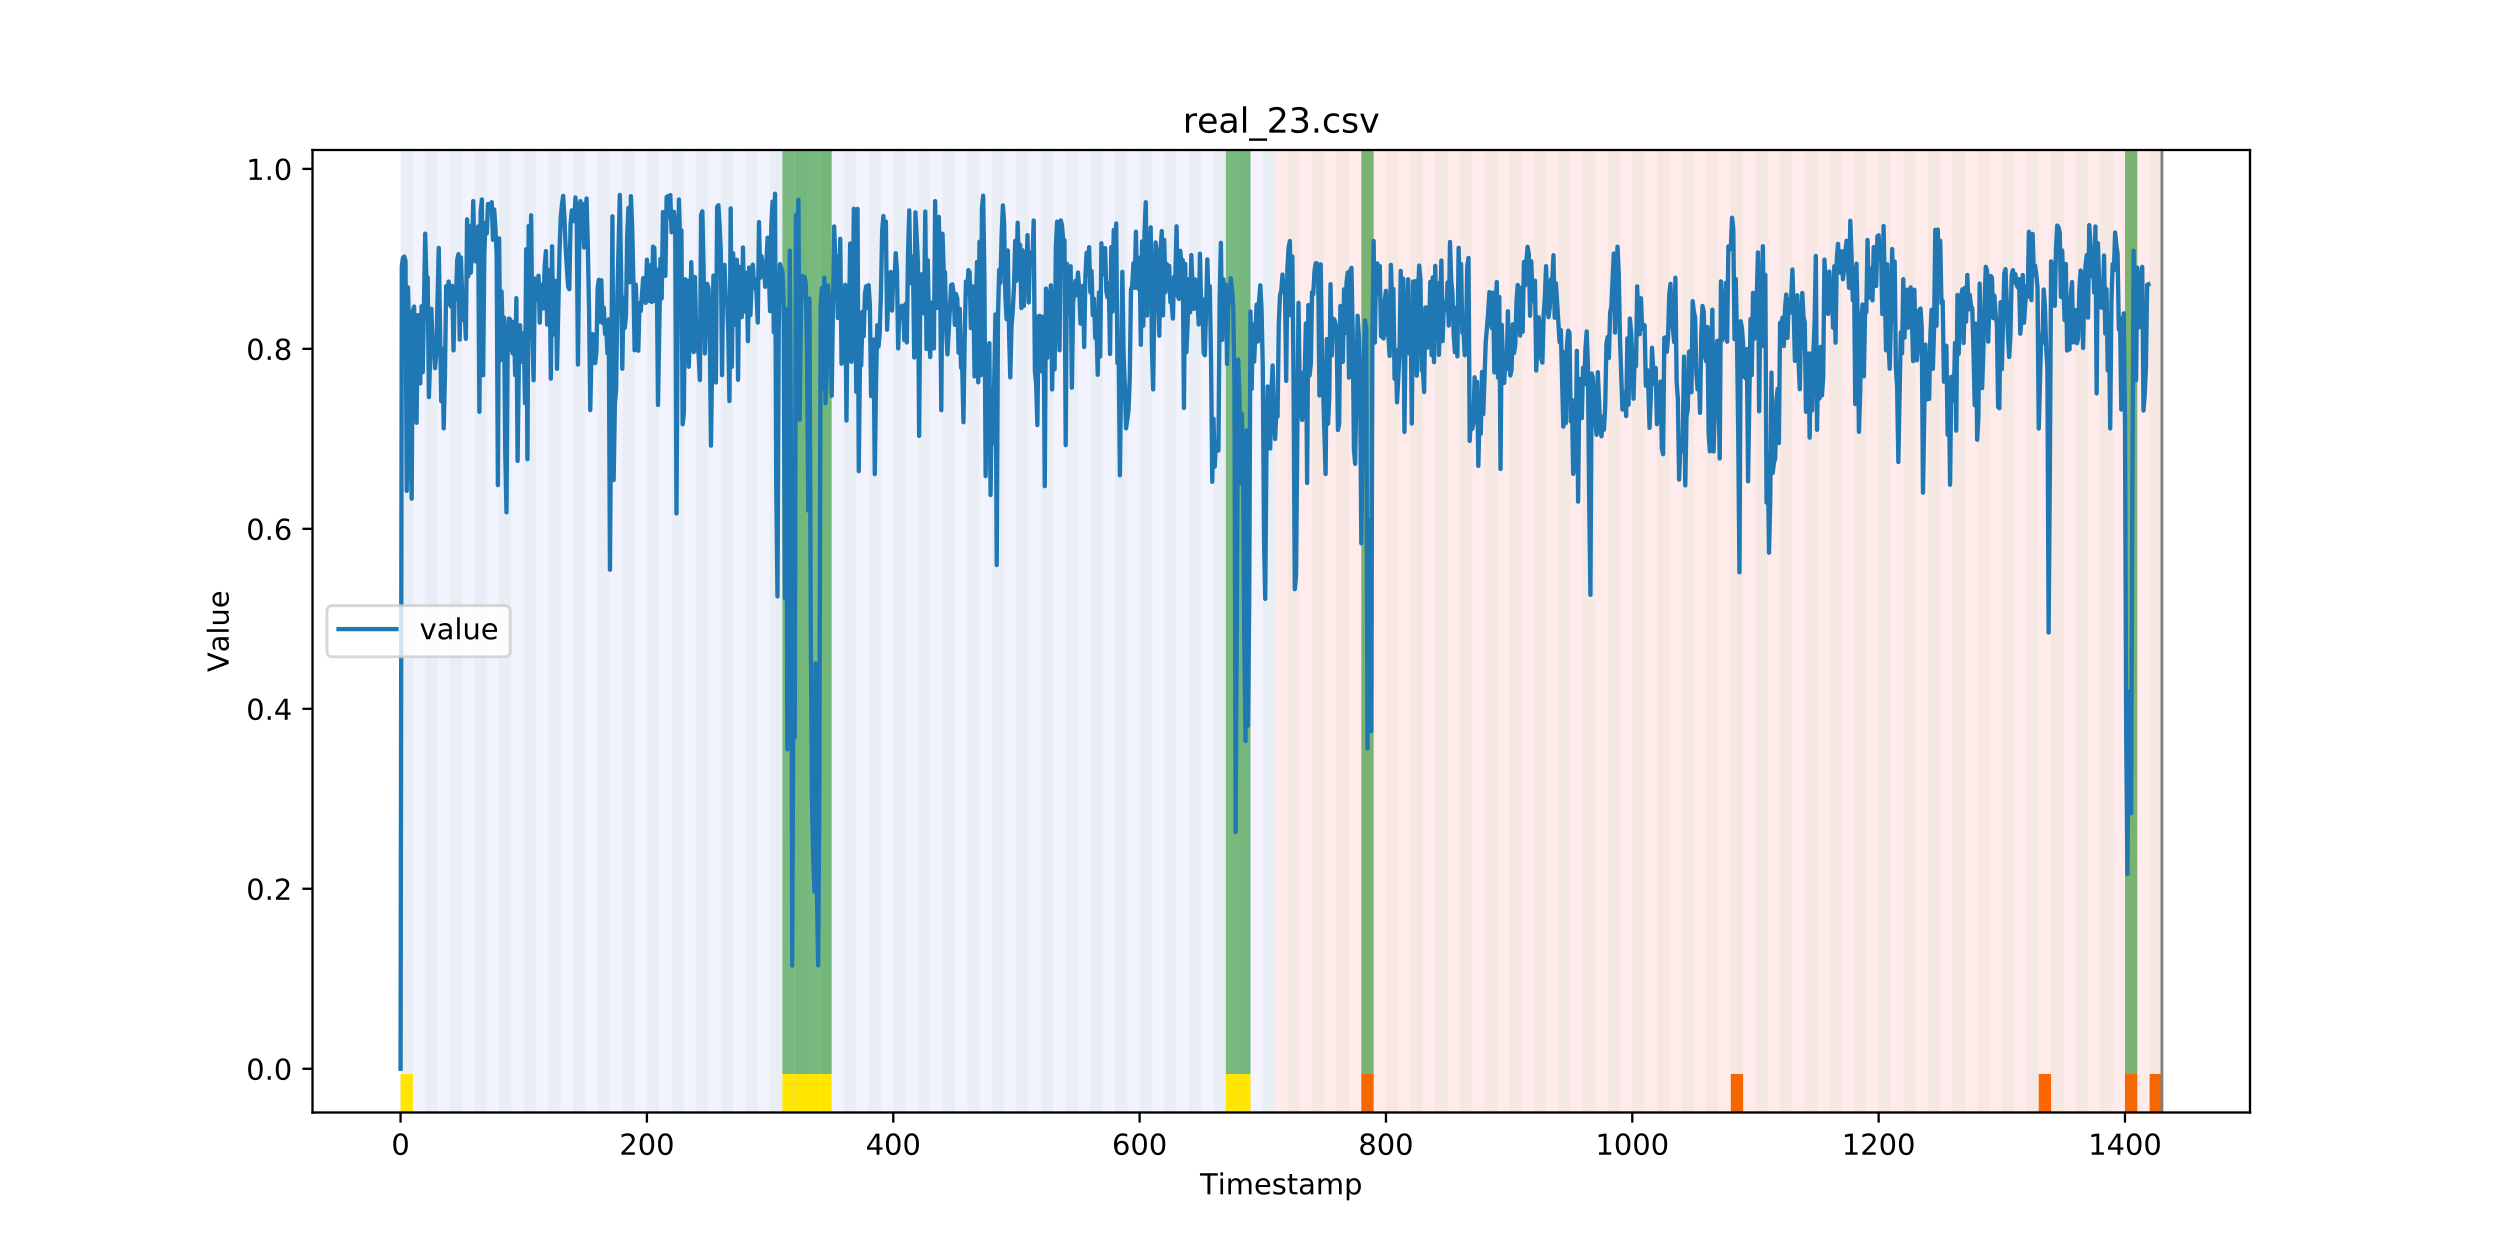 <?xml version="1.0" encoding="utf-8" standalone="no"?>
<!DOCTYPE svg PUBLIC "-//W3C//DTD SVG 1.1//EN"
  "http://www.w3.org/Graphics/SVG/1.1/DTD/svg11.dtd">
<!-- Created with matplotlib (https://matplotlib.org/) -->
<svg height="432pt" version="1.1" viewBox="0 0 864 432" width="864pt" xmlns="http://www.w3.org/2000/svg" xmlns:xlink="http://www.w3.org/1999/xlink">
 <defs>
  <style type="text/css">
*{stroke-linecap:butt;stroke-linejoin:round;}
  </style>
 </defs>
 <g id="figure_1">
  <g id="patch_1">
   <path d="M 0 432 
L 864 432 
L 864 0 
L 0 0 
z
" style="fill:#ffffff;"/>
  </g>
  <g id="axes_1">
   <g id="patch_2">
    <path d="M 108 384.48 
L 777.6 384.48 
L 777.6 51.84 
L 108 51.84 
z
" style="fill:#ffffff;"/>
   </g>
   <g id="patch_3">
    <path clip-path="url(#pf2d481bcf9)" d="M 138.436 384.48 
L 138.436 51.84 
L 440.672 51.84 
L 440.672 384.48 
z
" style="fill:#0000ff;opacity:0.05;"/>
   </g>
   <g id="patch_4">
    <path clip-path="url(#pf2d481bcf9)" d="M 440.672 384.48 
L 440.672 51.84 
L 747.164 51.84 
L 747.164 384.48 
z
" style="fill:#ff0000;opacity:0.08;"/>
   </g>
   <g id="patch_5">
    <path clip-path="url(#pf2d481bcf9)" d="M 138.436 384.48 
L 138.436 51.84 
L 142.693 51.84 
L 142.693 384.48 
z
" style="fill:#008000;opacity:0.04;"/>
   </g>
   <g id="patch_6">
    <path clip-path="url(#pf2d481bcf9)" d="M 138.436 384.48 
L 138.436 371.174 
L 142.693 371.174 
L 142.693 384.48 
z
" style="fill:#ffe500;"/>
   </g>
   <g id="patch_7">
    <path clip-path="url(#pf2d481bcf9)" d="M 146.95 384.48 
L 146.95 51.84 
L 151.207 51.84 
L 151.207 384.48 
z
" style="fill:#008000;opacity:0.04;"/>
   </g>
   <g id="patch_8">
    <path clip-path="url(#pf2d481bcf9)" d="M 155.464 384.48 
L 155.464 51.84 
L 159.721 51.84 
L 159.721 384.48 
z
" style="fill:#008000;opacity:0.04;"/>
   </g>
   <g id="patch_9">
    <path clip-path="url(#pf2d481bcf9)" d="M 163.977 384.48 
L 163.977 51.84 
L 168.234 51.84 
L 168.234 384.48 
z
" style="fill:#008000;opacity:0.04;"/>
   </g>
   <g id="patch_10">
    <path clip-path="url(#pf2d481bcf9)" d="M 470.469 384.48 
L 470.469 371.174 
L 474.726 371.174 
L 474.726 384.48 
z
" style="fill:#ff6600;"/>
   </g>
   <g id="patch_11">
    <path clip-path="url(#pf2d481bcf9)" d="M 172.491 384.48 
L 172.491 51.84 
L 176.748 51.84 
L 176.748 384.48 
z
" style="fill:#008000;opacity:0.04;"/>
   </g>
   <g id="patch_12">
    <path clip-path="url(#pf2d481bcf9)" d="M 181.005 384.48 
L 181.005 51.84 
L 185.262 51.84 
L 185.262 384.48 
z
" style="fill:#008000;opacity:0.04;"/>
   </g>
   <g id="patch_13">
    <path clip-path="url(#pf2d481bcf9)" d="M 189.518 384.48 
L 189.518 51.84 
L 193.775 51.84 
L 193.775 384.48 
z
" style="fill:#008000;opacity:0.04;"/>
   </g>
   <g id="patch_14">
    <path clip-path="url(#pf2d481bcf9)" d="M 198.032 384.48 
L 198.032 51.84 
L 202.289 51.84 
L 202.289 384.48 
z
" style="fill:#008000;opacity:0.04;"/>
   </g>
   <g id="patch_15">
    <path clip-path="url(#pf2d481bcf9)" d="M 206.546 384.48 
L 206.546 51.84 
L 210.803 51.84 
L 210.803 384.48 
z
" style="fill:#008000;opacity:0.04;"/>
   </g>
   <g id="patch_16">
    <path clip-path="url(#pf2d481bcf9)" d="M 215.059 384.48 
L 215.059 51.84 
L 219.316 51.84 
L 219.316 384.48 
z
" style="fill:#008000;opacity:0.04;"/>
   </g>
   <g id="patch_17">
    <path clip-path="url(#pf2d481bcf9)" d="M 223.573 384.48 
L 223.573 51.84 
L 227.83 51.84 
L 227.83 384.48 
z
" style="fill:#008000;opacity:0.04;"/>
   </g>
   <g id="patch_18">
    <path clip-path="url(#pf2d481bcf9)" d="M 232.087 384.48 
L 232.087 51.84 
L 236.344 51.84 
L 236.344 384.48 
z
" style="fill:#008000;opacity:0.04;"/>
   </g>
   <g id="patch_19">
    <path clip-path="url(#pf2d481bcf9)" d="M 240.6 384.48 
L 240.6 51.84 
L 244.857 51.84 
L 244.857 384.48 
z
" style="fill:#008000;opacity:0.04;"/>
   </g>
   <g id="patch_20">
    <path clip-path="url(#pf2d481bcf9)" d="M 249.114 384.48 
L 249.114 51.84 
L 253.371 51.84 
L 253.371 384.48 
z
" style="fill:#008000;opacity:0.04;"/>
   </g>
   <g id="patch_21">
    <path clip-path="url(#pf2d481bcf9)" d="M 257.628 384.48 
L 257.628 51.84 
L 261.885 51.84 
L 261.885 384.48 
z
" style="fill:#008000;opacity:0.04;"/>
   </g>
   <g id="patch_22">
    <path clip-path="url(#pf2d481bcf9)" d="M 266.141 384.48 
L 266.141 51.84 
L 270.398 51.84 
L 270.398 384.48 
z
" style="fill:#008000;opacity:0.04;"/>
   </g>
   <g id="patch_23">
    <path clip-path="url(#pf2d481bcf9)" d="M 270.398 371.174 
L 270.398 51.84 
L 274.655 51.84 
L 274.655 371.174 
z
" style="fill:#008000;opacity:0.5;"/>
   </g>
   <g id="patch_24">
    <path clip-path="url(#pf2d481bcf9)" d="M 270.398 384.48 
L 270.398 371.174 
L 274.655 371.174 
L 274.655 384.48 
z
" style="fill:#ffe500;"/>
   </g>
   <g id="patch_25">
    <path clip-path="url(#pf2d481bcf9)" d="M 274.655 384.48 
L 274.655 51.84 
L 278.912 51.84 
L 278.912 384.48 
z
" style="fill:#008000;opacity:0.04;"/>
   </g>
   <g id="patch_26">
    <path clip-path="url(#pf2d481bcf9)" d="M 274.655 371.174 
L 274.655 51.84 
L 278.912 51.84 
L 278.912 371.174 
z
" style="fill:#008000;opacity:0.5;"/>
   </g>
   <g id="patch_27">
    <path clip-path="url(#pf2d481bcf9)" d="M 274.655 384.48 
L 274.655 371.174 
L 278.912 371.174 
L 278.912 384.48 
z
" style="fill:#ffe500;"/>
   </g>
   <g id="patch_28">
    <path clip-path="url(#pf2d481bcf9)" d="M 278.912 371.174 
L 278.912 51.84 
L 283.169 51.84 
L 283.169 371.174 
z
" style="fill:#008000;opacity:0.5;"/>
   </g>
   <g id="patch_29">
    <path clip-path="url(#pf2d481bcf9)" d="M 278.912 384.48 
L 278.912 371.174 
L 283.169 371.174 
L 283.169 384.48 
z
" style="fill:#ffe500;"/>
   </g>
   <g id="patch_30">
    <path clip-path="url(#pf2d481bcf9)" d="M 283.169 384.48 
L 283.169 51.84 
L 287.426 51.84 
L 287.426 384.48 
z
" style="fill:#008000;opacity:0.04;"/>
   </g>
   <g id="patch_31">
    <path clip-path="url(#pf2d481bcf9)" d="M 283.169 371.174 
L 283.169 51.84 
L 287.426 51.84 
L 287.426 371.174 
z
" style="fill:#008000;opacity:0.5;"/>
   </g>
   <g id="patch_32">
    <path clip-path="url(#pf2d481bcf9)" d="M 283.169 384.48 
L 283.169 371.174 
L 287.426 371.174 
L 287.426 384.48 
z
" style="fill:#ffe500;"/>
   </g>
   <g id="patch_33">
    <path clip-path="url(#pf2d481bcf9)" d="M 291.682 384.48 
L 291.682 51.84 
L 295.939 51.84 
L 295.939 384.48 
z
" style="fill:#008000;opacity:0.04;"/>
   </g>
   <g id="patch_34">
    <path clip-path="url(#pf2d481bcf9)" d="M 598.174 384.48 
L 598.174 371.174 
L 602.431 371.174 
L 602.431 384.48 
z
" style="fill:#ff6600;"/>
   </g>
   <g id="patch_35">
    <path clip-path="url(#pf2d481bcf9)" d="M 300.196 384.48 
L 300.196 51.84 
L 304.453 51.84 
L 304.453 384.48 
z
" style="fill:#008000;opacity:0.04;"/>
   </g>
   <g id="patch_36">
    <path clip-path="url(#pf2d481bcf9)" d="M 308.71 384.48 
L 308.71 51.84 
L 312.967 51.84 
L 312.967 384.48 
z
" style="fill:#008000;opacity:0.04;"/>
   </g>
   <g id="patch_37">
    <path clip-path="url(#pf2d481bcf9)" d="M 317.223 384.48 
L 317.223 51.84 
L 321.48 51.84 
L 321.48 384.48 
z
" style="fill:#008000;opacity:0.04;"/>
   </g>
   <g id="patch_38">
    <path clip-path="url(#pf2d481bcf9)" d="M 325.737 384.48 
L 325.737 51.84 
L 329.994 51.84 
L 329.994 384.48 
z
" style="fill:#008000;opacity:0.04;"/>
   </g>
   <g id="patch_39">
    <path clip-path="url(#pf2d481bcf9)" d="M 334.251 384.48 
L 334.251 51.84 
L 338.508 51.84 
L 338.508 384.48 
z
" style="fill:#008000;opacity:0.04;"/>
   </g>
   <g id="patch_40">
    <path clip-path="url(#pf2d481bcf9)" d="M 342.764 384.48 
L 342.764 51.84 
L 347.021 51.84 
L 347.021 384.48 
z
" style="fill:#008000;opacity:0.04;"/>
   </g>
   <g id="patch_41">
    <path clip-path="url(#pf2d481bcf9)" d="M 351.278 384.48 
L 351.278 51.84 
L 355.535 51.84 
L 355.535 384.48 
z
" style="fill:#008000;opacity:0.04;"/>
   </g>
   <g id="patch_42">
    <path clip-path="url(#pf2d481bcf9)" d="M 359.792 384.48 
L 359.792 51.84 
L 364.049 51.84 
L 364.049 384.48 
z
" style="fill:#008000;opacity:0.04;"/>
   </g>
   <g id="patch_43">
    <path clip-path="url(#pf2d481bcf9)" d="M 368.305 384.48 
L 368.305 51.84 
L 372.562 51.84 
L 372.562 384.48 
z
" style="fill:#008000;opacity:0.04;"/>
   </g>
   <g id="patch_44">
    <path clip-path="url(#pf2d481bcf9)" d="M 376.819 384.48 
L 376.819 51.84 
L 381.076 51.84 
L 381.076 384.48 
z
" style="fill:#008000;opacity:0.04;"/>
   </g>
   <g id="patch_45">
    <path clip-path="url(#pf2d481bcf9)" d="M 385.333 384.48 
L 385.333 51.84 
L 389.59 51.84 
L 389.59 384.48 
z
" style="fill:#008000;opacity:0.04;"/>
   </g>
   <g id="patch_46">
    <path clip-path="url(#pf2d481bcf9)" d="M 393.846 384.48 
L 393.846 51.84 
L 398.103 51.84 
L 398.103 384.48 
z
" style="fill:#008000;opacity:0.04;"/>
   </g>
   <g id="patch_47">
    <path clip-path="url(#pf2d481bcf9)" d="M 402.36 384.48 
L 402.36 51.84 
L 406.617 51.84 
L 406.617 384.48 
z
" style="fill:#008000;opacity:0.04;"/>
   </g>
   <g id="patch_48">
    <path clip-path="url(#pf2d481bcf9)" d="M 704.595 384.48 
L 704.595 371.174 
L 708.852 371.174 
L 708.852 384.48 
z
" style="fill:#ff6600;"/>
   </g>
   <g id="patch_49">
    <path clip-path="url(#pf2d481bcf9)" d="M 410.874 384.48 
L 410.874 51.84 
L 415.131 51.84 
L 415.131 384.48 
z
" style="fill:#008000;opacity:0.04;"/>
   </g>
   <g id="patch_50">
    <path clip-path="url(#pf2d481bcf9)" d="M 419.387 384.48 
L 419.387 51.84 
L 423.644 51.84 
L 423.644 384.48 
z
" style="fill:#008000;opacity:0.04;"/>
   </g>
   <g id="patch_51">
    <path clip-path="url(#pf2d481bcf9)" d="M 423.644 371.174 
L 423.644 51.84 
L 427.901 51.84 
L 427.901 371.174 
z
" style="fill:#008000;opacity:0.5;"/>
   </g>
   <g id="patch_52">
    <path clip-path="url(#pf2d481bcf9)" d="M 423.644 384.48 
L 423.644 371.174 
L 427.901 371.174 
L 427.901 384.48 
z
" style="fill:#ffe500;"/>
   </g>
   <g id="patch_53">
    <path clip-path="url(#pf2d481bcf9)" d="M 427.901 384.48 
L 427.901 51.84 
L 432.158 51.84 
L 432.158 384.48 
z
" style="fill:#008000;opacity:0.04;"/>
   </g>
   <g id="patch_54">
    <path clip-path="url(#pf2d481bcf9)" d="M 427.901 371.174 
L 427.901 51.84 
L 432.158 51.84 
L 432.158 371.174 
z
" style="fill:#008000;opacity:0.5;"/>
   </g>
   <g id="patch_55">
    <path clip-path="url(#pf2d481bcf9)" d="M 427.901 384.48 
L 427.901 371.174 
L 432.158 371.174 
L 432.158 384.48 
z
" style="fill:#ffe500;"/>
   </g>
   <g id="patch_56">
    <path clip-path="url(#pf2d481bcf9)" d="M 734.393 384.48 
L 734.393 371.174 
L 738.65 371.174 
L 738.65 384.48 
z
" style="fill:#ff6600;"/>
   </g>
   <g id="patch_57">
    <path clip-path="url(#pf2d481bcf9)" d="M 436.415 384.48 
L 436.415 51.84 
L 440.672 51.84 
L 440.672 384.48 
z
" style="fill:#008000;opacity:0.04;"/>
   </g>
   <g id="patch_58">
    <path clip-path="url(#pf2d481bcf9)" d="M 742.907 384.48 
L 742.907 371.174 
L 747.164 371.174 
L 747.164 384.48 
z
" style="fill:#ff6600;"/>
   </g>
   <g id="patch_59">
    <path clip-path="url(#pf2d481bcf9)" d="M 444.928 384.48 
L 444.928 51.84 
L 449.185 51.84 
L 449.185 384.48 
z
" style="fill:#008000;opacity:0.04;"/>
   </g>
   <g id="patch_60">
    <path clip-path="url(#pf2d481bcf9)" d="M 453.442 384.48 
L 453.442 51.84 
L 457.699 51.84 
L 457.699 384.48 
z
" style="fill:#008000;opacity:0.04;"/>
   </g>
   <g id="patch_61">
    <path clip-path="url(#pf2d481bcf9)" d="M 461.956 384.48 
L 461.956 51.84 
L 466.213 51.84 
L 466.213 384.48 
z
" style="fill:#008000;opacity:0.04;"/>
   </g>
   <g id="patch_62">
    <path clip-path="url(#pf2d481bcf9)" d="M 470.469 384.48 
L 470.469 51.84 
L 474.726 51.84 
L 474.726 384.48 
z
" style="fill:#008000;opacity:0.04;"/>
   </g>
   <g id="patch_63">
    <path clip-path="url(#pf2d481bcf9)" d="M 470.469 371.174 
L 470.469 51.84 
L 474.726 51.84 
L 474.726 371.174 
z
" style="fill:#008000;opacity:0.5;"/>
   </g>
   <g id="patch_64">
    <path clip-path="url(#pf2d481bcf9)" d="M 478.983 384.48 
L 478.983 51.84 
L 483.24 51.84 
L 483.24 384.48 
z
" style="fill:#008000;opacity:0.04;"/>
   </g>
   <g id="patch_65">
    <path clip-path="url(#pf2d481bcf9)" d="M 487.497 384.48 
L 487.497 51.84 
L 491.754 51.84 
L 491.754 384.48 
z
" style="fill:#008000;opacity:0.04;"/>
   </g>
   <g id="patch_66">
    <path clip-path="url(#pf2d481bcf9)" d="M 496.01 384.48 
L 496.01 51.84 
L 500.267 51.84 
L 500.267 384.48 
z
" style="fill:#008000;opacity:0.04;"/>
   </g>
   <g id="patch_67">
    <path clip-path="url(#pf2d481bcf9)" d="M 504.524 384.48 
L 504.524 51.84 
L 508.781 51.84 
L 508.781 384.48 
z
" style="fill:#008000;opacity:0.04;"/>
   </g>
   <g id="patch_68">
    <path clip-path="url(#pf2d481bcf9)" d="M 513.038 384.48 
L 513.038 51.84 
L 517.295 51.84 
L 517.295 384.48 
z
" style="fill:#008000;opacity:0.04;"/>
   </g>
   <g id="patch_69">
    <path clip-path="url(#pf2d481bcf9)" d="M 521.551 384.48 
L 521.551 51.84 
L 525.808 51.84 
L 525.808 384.48 
z
" style="fill:#008000;opacity:0.04;"/>
   </g>
   <g id="patch_70">
    <path clip-path="url(#pf2d481bcf9)" d="M 530.065 384.48 
L 530.065 51.84 
L 534.322 51.84 
L 534.322 384.48 
z
" style="fill:#008000;opacity:0.04;"/>
   </g>
   <g id="patch_71">
    <path clip-path="url(#pf2d481bcf9)" d="M 538.579 384.48 
L 538.579 51.84 
L 542.836 51.84 
L 542.836 384.48 
z
" style="fill:#008000;opacity:0.04;"/>
   </g>
   <g id="patch_72">
    <path clip-path="url(#pf2d481bcf9)" d="M 547.092 384.48 
L 547.092 51.84 
L 551.349 51.84 
L 551.349 384.48 
z
" style="fill:#008000;opacity:0.04;"/>
   </g>
   <g id="patch_73">
    <path clip-path="url(#pf2d481bcf9)" d="M 555.606 384.48 
L 555.606 51.84 
L 559.863 51.84 
L 559.863 384.48 
z
" style="fill:#008000;opacity:0.04;"/>
   </g>
   <g id="patch_74">
    <path clip-path="url(#pf2d481bcf9)" d="M 564.12 384.48 
L 564.12 51.84 
L 568.377 51.84 
L 568.377 384.48 
z
" style="fill:#008000;opacity:0.04;"/>
   </g>
   <g id="patch_75">
    <path clip-path="url(#pf2d481bcf9)" d="M 572.633 384.48 
L 572.633 51.84 
L 576.89 51.84 
L 576.89 384.48 
z
" style="fill:#008000;opacity:0.04;"/>
   </g>
   <g id="patch_76">
    <path clip-path="url(#pf2d481bcf9)" d="M 581.147 384.48 
L 581.147 51.84 
L 585.404 51.84 
L 585.404 384.48 
z
" style="fill:#008000;opacity:0.04;"/>
   </g>
   <g id="patch_77">
    <path clip-path="url(#pf2d481bcf9)" d="M 589.661 384.48 
L 589.661 51.84 
L 593.918 51.84 
L 593.918 384.48 
z
" style="fill:#008000;opacity:0.04;"/>
   </g>
   <g id="patch_78">
    <path clip-path="url(#pf2d481bcf9)" d="M 598.174 384.48 
L 598.174 51.84 
L 602.431 51.84 
L 602.431 384.48 
z
" style="fill:#008000;opacity:0.04;"/>
   </g>
   <g id="patch_79">
    <path clip-path="url(#pf2d481bcf9)" d="M 606.688 384.48 
L 606.688 51.84 
L 610.945 51.84 
L 610.945 384.48 
z
" style="fill:#008000;opacity:0.04;"/>
   </g>
   <g id="patch_80">
    <path clip-path="url(#pf2d481bcf9)" d="M 615.202 384.48 
L 615.202 51.84 
L 619.459 51.84 
L 619.459 384.48 
z
" style="fill:#008000;opacity:0.04;"/>
   </g>
   <g id="patch_81">
    <path clip-path="url(#pf2d481bcf9)" d="M 623.715 384.48 
L 623.715 51.84 
L 627.972 51.84 
L 627.972 384.48 
z
" style="fill:#008000;opacity:0.04;"/>
   </g>
   <g id="patch_82">
    <path clip-path="url(#pf2d481bcf9)" d="M 632.229 384.48 
L 632.229 51.84 
L 636.486 51.84 
L 636.486 384.48 
z
" style="fill:#008000;opacity:0.04;"/>
   </g>
   <g id="patch_83">
    <path clip-path="url(#pf2d481bcf9)" d="M 640.743 384.48 
L 640.743 51.84 
L 645 51.84 
L 645 384.48 
z
" style="fill:#008000;opacity:0.04;"/>
   </g>
   <g id="patch_84">
    <path clip-path="url(#pf2d481bcf9)" d="M 649.256 384.48 
L 649.256 51.84 
L 653.513 51.84 
L 653.513 384.48 
z
" style="fill:#008000;opacity:0.04;"/>
   </g>
   <g id="patch_85">
    <path clip-path="url(#pf2d481bcf9)" d="M 657.77 384.48 
L 657.77 51.84 
L 662.027 51.84 
L 662.027 384.48 
z
" style="fill:#008000;opacity:0.04;"/>
   </g>
   <g id="patch_86">
    <path clip-path="url(#pf2d481bcf9)" d="M 666.284 384.48 
L 666.284 51.84 
L 670.541 51.84 
L 670.541 384.48 
z
" style="fill:#008000;opacity:0.04;"/>
   </g>
   <g id="patch_87">
    <path clip-path="url(#pf2d481bcf9)" d="M 674.797 384.48 
L 674.797 51.84 
L 679.054 51.84 
L 679.054 384.48 
z
" style="fill:#008000;opacity:0.04;"/>
   </g>
   <g id="patch_88">
    <path clip-path="url(#pf2d481bcf9)" d="M 683.311 384.48 
L 683.311 51.84 
L 687.568 51.84 
L 687.568 384.48 
z
" style="fill:#008000;opacity:0.04;"/>
   </g>
   <g id="patch_89">
    <path clip-path="url(#pf2d481bcf9)" d="M 691.825 384.48 
L 691.825 51.84 
L 696.082 51.84 
L 696.082 384.48 
z
" style="fill:#008000;opacity:0.04;"/>
   </g>
   <g id="patch_90">
    <path clip-path="url(#pf2d481bcf9)" d="M 700.338 384.48 
L 700.338 51.84 
L 704.595 51.84 
L 704.595 384.48 
z
" style="fill:#008000;opacity:0.04;"/>
   </g>
   <g id="patch_91">
    <path clip-path="url(#pf2d481bcf9)" d="M 708.852 384.48 
L 708.852 51.84 
L 713.109 51.84 
L 713.109 384.48 
z
" style="fill:#008000;opacity:0.04;"/>
   </g>
   <g id="patch_92">
    <path clip-path="url(#pf2d481bcf9)" d="M 717.366 384.48 
L 717.366 51.84 
L 721.623 51.84 
L 721.623 384.48 
z
" style="fill:#008000;opacity:0.04;"/>
   </g>
   <g id="patch_93">
    <path clip-path="url(#pf2d481bcf9)" d="M 725.879 384.48 
L 725.879 51.84 
L 730.136 51.84 
L 730.136 384.48 
z
" style="fill:#008000;opacity:0.04;"/>
   </g>
   <g id="patch_94">
    <path clip-path="url(#pf2d481bcf9)" d="M 734.393 384.48 
L 734.393 51.84 
L 738.65 51.84 
L 738.65 384.48 
z
" style="fill:#008000;opacity:0.04;"/>
   </g>
   <g id="patch_95">
    <path clip-path="url(#pf2d481bcf9)" d="M 734.393 371.174 
L 734.393 51.84 
L 738.65 51.84 
L 738.65 371.174 
z
" style="fill:#008000;opacity:0.5;"/>
   </g>
   <g id="patch_96">
    <path clip-path="url(#pf2d481bcf9)" d="M 742.907 384.48 
L 742.907 51.84 
L 747.164 51.84 
L 747.164 384.48 
z
" style="fill:#008000;opacity:0.04;"/>
   </g>
   <g id="matplotlib.axis_1">
    <g id="xtick_1">
     <g id="line2d_1">
      <defs>
       <path d="M 0 0 
L 0 3.5 
" id="m7ec29e93c7" style="stroke:#000000;stroke-width:0.8;"/>
      </defs>
      <g>
       <use style="stroke:#000000;stroke-width:0.8;" x="138.436" xlink:href="#m7ec29e93c7" y="384.48"/>
      </g>
     </g>
     <g id="text_1">
      <!-- 0 -->
      <defs>
       <path d="M 31.781 66.406 
Q 24.172 66.406 20.328 58.906 
Q 16.5 51.422 16.5 36.375 
Q 16.5 21.391 20.328 13.891 
Q 24.172 6.391 31.781 6.391 
Q 39.453 6.391 43.281 13.891 
Q 47.125 21.391 47.125 36.375 
Q 47.125 51.422 43.281 58.906 
Q 39.453 66.406 31.781 66.406 
z
M 31.781 74.219 
Q 44.047 74.219 50.516 64.516 
Q 56.984 54.828 56.984 36.375 
Q 56.984 17.969 50.516 8.266 
Q 44.047 -1.422 31.781 -1.422 
Q 19.531 -1.422 13.062 8.266 
Q 6.594 17.969 6.594 36.375 
Q 6.594 54.828 13.062 64.516 
Q 19.531 74.219 31.781 74.219 
z
" id="DejaVuSans-48"/>
      </defs>
      <g transform="translate(135.255 399.078)scale(0.1 -0.1)">
       <use xlink:href="#DejaVuSans-48"/>
      </g>
     </g>
    </g>
    <g id="xtick_2">
     <g id="line2d_2">
      <g>
       <use style="stroke:#000000;stroke-width:0.8;" x="223.573" xlink:href="#m7ec29e93c7" y="384.48"/>
      </g>
     </g>
     <g id="text_2">
      <!-- 200 -->
      <defs>
       <path d="M 19.188 8.297 
L 53.609 8.297 
L 53.609 0 
L 7.328 0 
L 7.328 8.297 
Q 12.938 14.109 22.625 23.891 
Q 32.328 33.688 34.812 36.531 
Q 39.547 41.844 41.422 45.531 
Q 43.312 49.219 43.312 52.781 
Q 43.312 58.594 39.234 62.25 
Q 35.156 65.922 28.609 65.922 
Q 23.969 65.922 18.812 64.312 
Q 13.672 62.703 7.812 59.422 
L 7.812 69.391 
Q 13.766 71.781 18.938 73 
Q 24.125 74.219 28.422 74.219 
Q 39.75 74.219 46.484 68.547 
Q 53.219 62.891 53.219 53.422 
Q 53.219 48.922 51.531 44.891 
Q 49.859 40.875 45.406 35.406 
Q 44.188 33.984 37.641 27.219 
Q 31.109 20.453 19.188 8.297 
z
" id="DejaVuSans-50"/>
      </defs>
      <g transform="translate(214.029 399.078)scale(0.1 -0.1)">
       <use xlink:href="#DejaVuSans-50"/>
       <use x="63.623" xlink:href="#DejaVuSans-48"/>
       <use x="127.246" xlink:href="#DejaVuSans-48"/>
      </g>
     </g>
    </g>
    <g id="xtick_3">
     <g id="line2d_3">
      <g>
       <use style="stroke:#000000;stroke-width:0.8;" x="308.71" xlink:href="#m7ec29e93c7" y="384.48"/>
      </g>
     </g>
     <g id="text_3">
      <!-- 400 -->
      <defs>
       <path d="M 37.797 64.312 
L 12.891 25.391 
L 37.797 25.391 
z
M 35.203 72.906 
L 47.609 72.906 
L 47.609 25.391 
L 58.016 25.391 
L 58.016 17.188 
L 47.609 17.188 
L 47.609 0 
L 37.797 0 
L 37.797 17.188 
L 4.891 17.188 
L 4.891 26.703 
z
" id="DejaVuSans-52"/>
      </defs>
      <g transform="translate(299.166 399.078)scale(0.1 -0.1)">
       <use xlink:href="#DejaVuSans-52"/>
       <use x="63.623" xlink:href="#DejaVuSans-48"/>
       <use x="127.246" xlink:href="#DejaVuSans-48"/>
      </g>
     </g>
    </g>
    <g id="xtick_4">
     <g id="line2d_4">
      <g>
       <use style="stroke:#000000;stroke-width:0.8;" x="393.846" xlink:href="#m7ec29e93c7" y="384.48"/>
      </g>
     </g>
     <g id="text_4">
      <!-- 600 -->
      <defs>
       <path d="M 33.016 40.375 
Q 26.375 40.375 22.484 35.828 
Q 18.609 31.297 18.609 23.391 
Q 18.609 15.531 22.484 10.953 
Q 26.375 6.391 33.016 6.391 
Q 39.656 6.391 43.531 10.953 
Q 47.406 15.531 47.406 23.391 
Q 47.406 31.297 43.531 35.828 
Q 39.656 40.375 33.016 40.375 
z
M 52.594 71.297 
L 52.594 62.312 
Q 48.875 64.062 45.094 64.984 
Q 41.312 65.922 37.594 65.922 
Q 27.828 65.922 22.672 59.328 
Q 17.531 52.734 16.797 39.406 
Q 19.672 43.656 24.016 45.922 
Q 28.375 48.188 33.594 48.188 
Q 44.578 48.188 50.953 41.516 
Q 57.328 34.859 57.328 23.391 
Q 57.328 12.156 50.688 5.359 
Q 44.047 -1.422 33.016 -1.422 
Q 20.359 -1.422 13.672 8.266 
Q 6.984 17.969 6.984 36.375 
Q 6.984 53.656 15.188 63.938 
Q 23.391 74.219 37.203 74.219 
Q 40.922 74.219 44.703 73.484 
Q 48.484 72.75 52.594 71.297 
z
" id="DejaVuSans-54"/>
      </defs>
      <g transform="translate(384.303 399.078)scale(0.1 -0.1)">
       <use xlink:href="#DejaVuSans-54"/>
       <use x="63.623" xlink:href="#DejaVuSans-48"/>
       <use x="127.246" xlink:href="#DejaVuSans-48"/>
      </g>
     </g>
    </g>
    <g id="xtick_5">
     <g id="line2d_5">
      <g>
       <use style="stroke:#000000;stroke-width:0.8;" x="478.983" xlink:href="#m7ec29e93c7" y="384.48"/>
      </g>
     </g>
     <g id="text_5">
      <!-- 800 -->
      <defs>
       <path d="M 31.781 34.625 
Q 24.75 34.625 20.719 30.859 
Q 16.703 27.094 16.703 20.516 
Q 16.703 13.922 20.719 10.156 
Q 24.75 6.391 31.781 6.391 
Q 38.812 6.391 42.859 10.172 
Q 46.922 13.969 46.922 20.516 
Q 46.922 27.094 42.891 30.859 
Q 38.875 34.625 31.781 34.625 
z
M 21.922 38.812 
Q 15.578 40.375 12.031 44.719 
Q 8.5 49.078 8.5 55.328 
Q 8.5 64.062 14.719 69.141 
Q 20.953 74.219 31.781 74.219 
Q 42.672 74.219 48.875 69.141 
Q 55.078 64.062 55.078 55.328 
Q 55.078 49.078 51.531 44.719 
Q 48 40.375 41.703 38.812 
Q 48.828 37.156 52.797 32.312 
Q 56.781 27.484 56.781 20.516 
Q 56.781 9.906 50.312 4.234 
Q 43.844 -1.422 31.781 -1.422 
Q 19.734 -1.422 13.25 4.234 
Q 6.781 9.906 6.781 20.516 
Q 6.781 27.484 10.781 32.312 
Q 14.797 37.156 21.922 38.812 
z
M 18.312 54.391 
Q 18.312 48.734 21.844 45.562 
Q 25.391 42.391 31.781 42.391 
Q 38.141 42.391 41.719 45.562 
Q 45.312 48.734 45.312 54.391 
Q 45.312 60.062 41.719 63.234 
Q 38.141 66.406 31.781 66.406 
Q 25.391 66.406 21.844 63.234 
Q 18.312 60.062 18.312 54.391 
z
" id="DejaVuSans-56"/>
      </defs>
      <g transform="translate(469.439 399.078)scale(0.1 -0.1)">
       <use xlink:href="#DejaVuSans-56"/>
       <use x="63.623" xlink:href="#DejaVuSans-48"/>
       <use x="127.246" xlink:href="#DejaVuSans-48"/>
      </g>
     </g>
    </g>
    <g id="xtick_6">
     <g id="line2d_6">
      <g>
       <use style="stroke:#000000;stroke-width:0.8;" x="564.12" xlink:href="#m7ec29e93c7" y="384.48"/>
      </g>
     </g>
     <g id="text_6">
      <!-- 1000 -->
      <defs>
       <path d="M 12.406 8.297 
L 28.516 8.297 
L 28.516 63.922 
L 10.984 60.406 
L 10.984 69.391 
L 28.422 72.906 
L 38.281 72.906 
L 38.281 8.297 
L 54.391 8.297 
L 54.391 0 
L 12.406 0 
z
" id="DejaVuSans-49"/>
      </defs>
      <g transform="translate(551.395 399.078)scale(0.1 -0.1)">
       <use xlink:href="#DejaVuSans-49"/>
       <use x="63.623" xlink:href="#DejaVuSans-48"/>
       <use x="127.246" xlink:href="#DejaVuSans-48"/>
       <use x="190.869" xlink:href="#DejaVuSans-48"/>
      </g>
     </g>
    </g>
    <g id="xtick_7">
     <g id="line2d_7">
      <g>
       <use style="stroke:#000000;stroke-width:0.8;" x="649.256" xlink:href="#m7ec29e93c7" y="384.48"/>
      </g>
     </g>
     <g id="text_7">
      <!-- 1200 -->
      <g transform="translate(636.531 399.078)scale(0.1 -0.1)">
       <use xlink:href="#DejaVuSans-49"/>
       <use x="63.623" xlink:href="#DejaVuSans-50"/>
       <use x="127.246" xlink:href="#DejaVuSans-48"/>
       <use x="190.869" xlink:href="#DejaVuSans-48"/>
      </g>
     </g>
    </g>
    <g id="xtick_8">
     <g id="line2d_8">
      <g>
       <use style="stroke:#000000;stroke-width:0.8;" x="734.393" xlink:href="#m7ec29e93c7" y="384.48"/>
      </g>
     </g>
     <g id="text_8">
      <!-- 1400 -->
      <g transform="translate(721.668 399.078)scale(0.1 -0.1)">
       <use xlink:href="#DejaVuSans-49"/>
       <use x="63.623" xlink:href="#DejaVuSans-52"/>
       <use x="127.246" xlink:href="#DejaVuSans-48"/>
       <use x="190.869" xlink:href="#DejaVuSans-48"/>
      </g>
     </g>
    </g>
    <g id="text_9">
     <!-- Timestamp -->
     <defs>
      <path d="M -0.297 72.906 
L 61.375 72.906 
L 61.375 64.594 
L 35.5 64.594 
L 35.5 0 
L 25.594 0 
L 25.594 64.594 
L -0.297 64.594 
z
" id="DejaVuSans-84"/>
      <path d="M 9.422 54.688 
L 18.406 54.688 
L 18.406 0 
L 9.422 0 
z
M 9.422 75.984 
L 18.406 75.984 
L 18.406 64.594 
L 9.422 64.594 
z
" id="DejaVuSans-105"/>
      <path d="M 52 44.188 
Q 55.375 50.25 60.062 53.125 
Q 64.75 56 71.094 56 
Q 79.641 56 84.281 50.016 
Q 88.922 44.047 88.922 33.016 
L 88.922 0 
L 79.891 0 
L 79.891 32.719 
Q 79.891 40.578 77.094 44.375 
Q 74.312 48.188 68.609 48.188 
Q 61.625 48.188 57.562 43.547 
Q 53.516 38.922 53.516 30.906 
L 53.516 0 
L 44.484 0 
L 44.484 32.719 
Q 44.484 40.625 41.703 44.406 
Q 38.922 48.188 33.109 48.188 
Q 26.219 48.188 22.156 43.531 
Q 18.109 38.875 18.109 30.906 
L 18.109 0 
L 9.078 0 
L 9.078 54.688 
L 18.109 54.688 
L 18.109 46.188 
Q 21.188 51.219 25.484 53.609 
Q 29.781 56 35.688 56 
Q 41.656 56 45.828 52.969 
Q 50 49.953 52 44.188 
z
" id="DejaVuSans-109"/>
      <path d="M 56.203 29.594 
L 56.203 25.203 
L 14.891 25.203 
Q 15.484 15.922 20.484 11.062 
Q 25.484 6.203 34.422 6.203 
Q 39.594 6.203 44.453 7.469 
Q 49.312 8.734 54.109 11.281 
L 54.109 2.781 
Q 49.266 0.734 44.188 -0.344 
Q 39.109 -1.422 33.891 -1.422 
Q 20.797 -1.422 13.156 6.188 
Q 5.516 13.812 5.516 26.812 
Q 5.516 40.234 12.766 48.109 
Q 20.016 56 32.328 56 
Q 43.359 56 49.781 48.891 
Q 56.203 41.797 56.203 29.594 
z
M 47.219 32.234 
Q 47.125 39.594 43.094 43.984 
Q 39.062 48.391 32.422 48.391 
Q 24.906 48.391 20.391 44.141 
Q 15.875 39.891 15.188 32.172 
z
" id="DejaVuSans-101"/>
      <path d="M 44.281 53.078 
L 44.281 44.578 
Q 40.484 46.531 36.375 47.5 
Q 32.281 48.484 27.875 48.484 
Q 21.188 48.484 17.844 46.438 
Q 14.5 44.391 14.5 40.281 
Q 14.5 37.156 16.891 35.375 
Q 19.281 33.594 26.516 31.984 
L 29.594 31.297 
Q 39.156 29.25 43.188 25.516 
Q 47.219 21.781 47.219 15.094 
Q 47.219 7.469 41.188 3.016 
Q 35.156 -1.422 24.609 -1.422 
Q 20.219 -1.422 15.453 -0.562 
Q 10.688 0.297 5.422 2 
L 5.422 11.281 
Q 10.406 8.688 15.234 7.391 
Q 20.062 6.109 24.812 6.109 
Q 31.156 6.109 34.562 8.281 
Q 37.984 10.453 37.984 14.406 
Q 37.984 18.062 35.516 20.016 
Q 33.062 21.969 24.703 23.781 
L 21.578 24.516 
Q 13.234 26.266 9.516 29.906 
Q 5.812 33.547 5.812 39.891 
Q 5.812 47.609 11.281 51.797 
Q 16.75 56 26.812 56 
Q 31.781 56 36.172 55.266 
Q 40.578 54.547 44.281 53.078 
z
" id="DejaVuSans-115"/>
      <path d="M 18.312 70.219 
L 18.312 54.688 
L 36.812 54.688 
L 36.812 47.703 
L 18.312 47.703 
L 18.312 18.016 
Q 18.312 11.328 20.141 9.422 
Q 21.969 7.516 27.594 7.516 
L 36.812 7.516 
L 36.812 0 
L 27.594 0 
Q 17.188 0 13.234 3.875 
Q 9.281 7.766 9.281 18.016 
L 9.281 47.703 
L 2.688 47.703 
L 2.688 54.688 
L 9.281 54.688 
L 9.281 70.219 
z
" id="DejaVuSans-116"/>
      <path d="M 34.281 27.484 
Q 23.391 27.484 19.188 25 
Q 14.984 22.516 14.984 16.5 
Q 14.984 11.719 18.141 8.906 
Q 21.297 6.109 26.703 6.109 
Q 34.188 6.109 38.703 11.406 
Q 43.219 16.703 43.219 25.484 
L 43.219 27.484 
z
M 52.203 31.203 
L 52.203 0 
L 43.219 0 
L 43.219 8.297 
Q 40.141 3.328 35.547 0.953 
Q 30.953 -1.422 24.312 -1.422 
Q 15.922 -1.422 10.953 3.297 
Q 6 8.016 6 15.922 
Q 6 25.141 12.172 29.828 
Q 18.359 34.516 30.609 34.516 
L 43.219 34.516 
L 43.219 35.406 
Q 43.219 41.609 39.141 45 
Q 35.062 48.391 27.688 48.391 
Q 23 48.391 18.547 47.266 
Q 14.109 46.141 10.016 43.891 
L 10.016 52.203 
Q 14.938 54.109 19.578 55.047 
Q 24.219 56 28.609 56 
Q 40.484 56 46.344 49.844 
Q 52.203 43.703 52.203 31.203 
z
" id="DejaVuSans-97"/>
      <path d="M 18.109 8.203 
L 18.109 -20.797 
L 9.078 -20.797 
L 9.078 54.688 
L 18.109 54.688 
L 18.109 46.391 
Q 20.953 51.266 25.266 53.625 
Q 29.594 56 35.594 56 
Q 45.562 56 51.781 48.094 
Q 58.016 40.188 58.016 27.297 
Q 58.016 14.406 51.781 6.484 
Q 45.562 -1.422 35.594 -1.422 
Q 29.594 -1.422 25.266 0.953 
Q 20.953 3.328 18.109 8.203 
z
M 48.688 27.297 
Q 48.688 37.203 44.609 42.844 
Q 40.531 48.484 33.406 48.484 
Q 26.266 48.484 22.188 42.844 
Q 18.109 37.203 18.109 27.297 
Q 18.109 17.391 22.188 11.75 
Q 26.266 6.109 33.406 6.109 
Q 40.531 6.109 44.609 11.75 
Q 48.688 17.391 48.688 27.297 
z
" id="DejaVuSans-112"/>
     </defs>
     <g transform="translate(414.739 412.757)scale(0.1 -0.1)">
      <use xlink:href="#DejaVuSans-84"/>
      <use x="61.037" xlink:href="#DejaVuSans-105"/>
      <use x="88.82" xlink:href="#DejaVuSans-109"/>
      <use x="186.232" xlink:href="#DejaVuSans-101"/>
      <use x="247.756" xlink:href="#DejaVuSans-115"/>
      <use x="299.855" xlink:href="#DejaVuSans-116"/>
      <use x="339.064" xlink:href="#DejaVuSans-97"/>
      <use x="400.344" xlink:href="#DejaVuSans-109"/>
      <use x="497.756" xlink:href="#DejaVuSans-112"/>
     </g>
    </g>
   </g>
   <g id="matplotlib.axis_2">
    <g id="ytick_1">
     <g id="line2d_9">
      <defs>
       <path d="M 0 0 
L -3.5 0 
" id="m633053c022" style="stroke:#000000;stroke-width:0.8;"/>
      </defs>
      <g>
       <use style="stroke:#000000;stroke-width:0.8;" x="108" xlink:href="#m633053c022" y="369.36"/>
      </g>
     </g>
     <g id="text_10">
      <!-- 0.0 -->
      <defs>
       <path d="M 10.688 12.406 
L 21 12.406 
L 21 0 
L 10.688 0 
z
" id="DejaVuSans-46"/>
      </defs>
      <g transform="translate(85.097 373.159)scale(0.1 -0.1)">
       <use xlink:href="#DejaVuSans-48"/>
       <use x="63.623" xlink:href="#DejaVuSans-46"/>
       <use x="95.41" xlink:href="#DejaVuSans-48"/>
      </g>
     </g>
    </g>
    <g id="ytick_2">
     <g id="line2d_10">
      <g>
       <use style="stroke:#000000;stroke-width:0.8;" x="108" xlink:href="#m633053c022" y="307.161"/>
      </g>
     </g>
     <g id="text_11">
      <!-- 0.2 -->
      <g transform="translate(85.097 310.96)scale(0.1 -0.1)">
       <use xlink:href="#DejaVuSans-48"/>
       <use x="63.623" xlink:href="#DejaVuSans-46"/>
       <use x="95.41" xlink:href="#DejaVuSans-50"/>
      </g>
     </g>
    </g>
    <g id="ytick_3">
     <g id="line2d_11">
      <g>
       <use style="stroke:#000000;stroke-width:0.8;" x="108" xlink:href="#m633053c022" y="244.962"/>
      </g>
     </g>
     <g id="text_12">
      <!-- 0.4 -->
      <g transform="translate(85.097 248.762)scale(0.1 -0.1)">
       <use xlink:href="#DejaVuSans-48"/>
       <use x="63.623" xlink:href="#DejaVuSans-46"/>
       <use x="95.41" xlink:href="#DejaVuSans-52"/>
      </g>
     </g>
    </g>
    <g id="ytick_4">
     <g id="line2d_12">
      <g>
       <use style="stroke:#000000;stroke-width:0.8;" x="108" xlink:href="#m633053c022" y="182.764"/>
      </g>
     </g>
     <g id="text_13">
      <!-- 0.6 -->
      <g transform="translate(85.097 186.563)scale(0.1 -0.1)">
       <use xlink:href="#DejaVuSans-48"/>
       <use x="63.623" xlink:href="#DejaVuSans-46"/>
       <use x="95.41" xlink:href="#DejaVuSans-54"/>
      </g>
     </g>
    </g>
    <g id="ytick_5">
     <g id="line2d_13">
      <g>
       <use style="stroke:#000000;stroke-width:0.8;" x="108" xlink:href="#m633053c022" y="120.565"/>
      </g>
     </g>
     <g id="text_14">
      <!-- 0.8 -->
      <g transform="translate(85.097 124.364)scale(0.1 -0.1)">
       <use xlink:href="#DejaVuSans-48"/>
       <use x="63.623" xlink:href="#DejaVuSans-46"/>
       <use x="95.41" xlink:href="#DejaVuSans-56"/>
      </g>
     </g>
    </g>
    <g id="ytick_6">
     <g id="line2d_14">
      <g>
       <use style="stroke:#000000;stroke-width:0.8;" x="108" xlink:href="#m633053c022" y="58.366"/>
      </g>
     </g>
     <g id="text_15">
      <!-- 1.0 -->
      <g transform="translate(85.097 62.165)scale(0.1 -0.1)">
       <use xlink:href="#DejaVuSans-49"/>
       <use x="63.623" xlink:href="#DejaVuSans-46"/>
       <use x="95.41" xlink:href="#DejaVuSans-48"/>
      </g>
     </g>
    </g>
    <g id="text_16">
     <!-- Value -->
     <defs>
      <path d="M 28.609 0 
L 0.781 72.906 
L 11.078 72.906 
L 34.188 11.531 
L 57.328 72.906 
L 67.578 72.906 
L 39.797 0 
z
" id="DejaVuSans-86"/>
      <path d="M 9.422 75.984 
L 18.406 75.984 
L 18.406 0 
L 9.422 0 
z
" id="DejaVuSans-108"/>
      <path d="M 8.5 21.578 
L 8.5 54.688 
L 17.484 54.688 
L 17.484 21.922 
Q 17.484 14.156 20.5 10.266 
Q 23.531 6.391 29.594 6.391 
Q 36.859 6.391 41.078 11.031 
Q 45.312 15.672 45.312 23.688 
L 45.312 54.688 
L 54.297 54.688 
L 54.297 0 
L 45.312 0 
L 45.312 8.406 
Q 42.047 3.422 37.719 1 
Q 33.406 -1.422 27.688 -1.422 
Q 18.266 -1.422 13.375 4.438 
Q 8.5 10.297 8.5 21.578 
z
M 31.109 56 
z
" id="DejaVuSans-117"/>
     </defs>
     <g transform="translate(79.017 232.273)rotate(-90)scale(0.1 -0.1)">
      <use xlink:href="#DejaVuSans-86"/>
      <use x="68.299" xlink:href="#DejaVuSans-97"/>
      <use x="129.578" xlink:href="#DejaVuSans-108"/>
      <use x="157.361" xlink:href="#DejaVuSans-117"/>
      <use x="220.74" xlink:href="#DejaVuSans-101"/>
     </g>
    </g>
   </g>
   <g id="line2d_15">
    <path clip-path="url(#pf2d481bcf9)" d="M 138.436 369.36 
L 138.862 91.943 
L 139.288 89.022 
L 139.713 88.689 
L 140.139 90.192 
L 140.565 169.617 
L 140.99 99.308 
L 141.416 115.69 
L 141.842 152.598 
L 142.268 172.358 
L 142.693 107.501 
L 143.119 105.938 
L 143.545 122.528 
L 143.97 146.126 
L 144.396 108.914 
L 145.247 132.517 
L 145.673 105.862 
L 146.099 128.626 
L 146.95 80.751 
L 147.376 97.141 
L 147.801 95.825 
L 148.227 137.247 
L 148.653 123.858 
L 149.078 106.713 
L 149.504 119.529 
L 149.93 117.876 
L 150.355 127.249 
L 150.781 122.034 
L 151.633 85.657 
L 152.484 138.632 
L 152.91 120.747 
L 153.335 148.046 
L 153.761 130.602 
L 154.187 98.909 
L 154.612 105.284 
L 155.038 97.296 
L 155.889 105.936 
L 156.315 98.778 
L 156.741 121.094 
L 157.166 99.714 
L 157.592 103.406 
L 158.018 89.832 
L 158.443 87.843 
L 158.869 117.368 
L 159.295 88.986 
L 159.721 101.993 
L 160.146 110.616 
L 160.572 107.568 
L 160.998 117.099 
L 161.423 75.793 
L 161.849 95.469 
L 162.275 78.174 
L 162.7 94.28 
L 163.126 85.918 
L 163.552 69.488 
L 163.977 89.712 
L 164.403 90.345 
L 165.254 78.274 
L 165.68 142.331 
L 166.106 73.387 
L 166.531 68.924 
L 166.957 129.676 
L 167.383 87.231 
L 167.809 77.033 
L 168.234 80.645 
L 168.66 70.506 
L 169.086 70.506 
L 169.511 70.734 
L 169.937 69.885 
L 170.363 82.877 
L 170.788 72.372 
L 171.214 78.588 
L 171.64 87.718 
L 172.065 167.666 
L 172.491 82.398 
L 172.917 124.493 
L 173.342 100.746 
L 173.768 117.385 
L 174.194 109.752 
L 174.619 156.208 
L 175.045 177.066 
L 175.471 114.749 
L 175.897 110.11 
L 176.322 110.393 
L 176.748 120.208 
L 177.174 122.147 
L 177.599 111.219 
L 178.025 129.654 
L 178.451 103.043 
L 178.876 159.296 
L 179.302 126.427 
L 179.728 112.428 
L 180.153 125.051 
L 181.005 115.106 
L 181.43 139.34 
L 181.856 86.13 
L 182.282 158.7 
L 182.707 78.114 
L 183.133 107.907 
L 183.559 74.403 
L 183.984 115.872 
L 184.41 131.405 
L 184.836 96.275 
L 185.262 96.342 
L 185.687 103.64 
L 186.113 95.279 
L 186.539 111.51 
L 186.964 98.358 
L 187.39 106.548 
L 187.816 106.57 
L 188.241 91.956 
L 188.667 86.77 
L 189.093 112.176 
L 189.518 99.897 
L 189.944 93.216 
L 190.37 130.862 
L 190.795 85.121 
L 191.221 115.595 
L 191.647 100.905 
L 192.072 97.065 
L 192.498 127.459 
L 193.35 87.443 
L 193.775 75.326 
L 194.201 70.837 
L 194.627 67.7 
L 195.052 74.929 
L 195.478 85.539 
L 196.329 99.057 
L 196.755 99.946 
L 197.181 77.405 
L 197.606 72.708 
L 198.032 75.146 
L 198.458 76.478 
L 198.883 68.259 
L 199.309 74.192 
L 199.735 125.985 
L 200.16 86.367 
L 200.586 69.526 
L 201.012 80.638 
L 201.438 70.506 
L 201.863 85.539 
L 202.289 75.114 
L 202.715 68.605 
L 203.14 84.714 
L 203.566 106.891 
L 203.992 141.712 
L 204.417 121.52 
L 204.843 115.493 
L 205.269 118.128 
L 205.694 125.511 
L 206.12 121.652 
L 206.546 99.59 
L 206.971 96.676 
L 207.397 111.224 
L 207.823 96.871 
L 208.248 111.632 
L 208.674 106.339 
L 209.1 115.411 
L 209.525 113.522 
L 209.951 122.161 
L 210.377 110.345 
L 210.803 196.89 
L 211.654 74.739 
L 212.08 165.901 
L 212.505 139.53 
L 212.931 134.702 
L 213.357 102.439 
L 214.208 67.356 
L 214.634 93.815 
L 215.059 127.438 
L 215.485 102.817 
L 215.911 113.332 
L 216.336 109.097 
L 216.762 81.31 
L 217.188 71.881 
L 217.613 97.559 
L 218.039 67.806 
L 218.465 78.338 
L 218.891 96.529 
L 219.316 121.065 
L 219.742 98.34 
L 220.168 111.829 
L 220.593 121.201 
L 221.019 104.766 
L 221.445 107.503 
L 222.296 96.119 
L 222.722 98.402 
L 223.147 104.667 
L 223.573 89.748 
L 223.999 99.259 
L 224.424 103.994 
L 224.85 91.69 
L 225.276 104.381 
L 225.701 85.237 
L 226.127 85.686 
L 226.553 104.112 
L 226.979 93.159 
L 227.404 139.96 
L 228.256 89.474 
L 228.681 103.15 
L 229.107 73.271 
L 229.533 79.73 
L 229.958 95.344 
L 230.384 68.182 
L 230.81 67.782 
L 231.235 75.07 
L 231.661 67.436 
L 232.087 80.297 
L 232.512 73.731 
L 232.938 73.207 
L 233.364 80.146 
L 233.789 177.453 
L 234.215 105.289 
L 234.641 68.949 
L 235.066 84.327 
L 235.492 79.639 
L 235.918 146.612 
L 236.344 142.661 
L 236.769 96.508 
L 237.195 101.866 
L 237.621 96.955 
L 238.046 126.756 
L 238.472 113.549 
L 238.898 90.607 
L 239.749 121.681 
L 240.175 95.723 
L 240.6 114.83 
L 241.452 122.658 
L 241.877 131.36 
L 242.303 74.285 
L 242.729 73.039 
L 243.154 92.709 
L 243.58 122.128 
L 244.432 98.102 
L 244.857 99.766 
L 245.283 114.303 
L 245.709 154.01 
L 246.56 95.257 
L 246.986 119.326 
L 247.411 132.185 
L 247.837 71.526 
L 248.263 70.922 
L 248.688 77.855 
L 249.114 86.943 
L 249.54 129.656 
L 249.965 92.389 
L 250.391 91.546 
L 250.817 103.238 
L 251.242 102.906 
L 251.668 114.273 
L 252.094 138.617 
L 252.52 72.031 
L 252.945 126.733 
L 253.371 87.518 
L 254.222 112.256 
L 254.648 89.77 
L 255.074 131.253 
L 255.499 92.186 
L 255.925 102.831 
L 256.351 109.597 
L 256.776 85.527 
L 257.202 107.718 
L 257.628 103.061 
L 258.053 94.273 
L 258.479 117.909 
L 258.905 92.442 
L 259.33 108.889 
L 259.756 98.076 
L 260.182 91.476 
L 260.608 99.381 
L 261.033 96.644 
L 261.459 101.269 
L 261.885 111.48 
L 262.31 76.744 
L 262.736 96.015 
L 263.162 88.525 
L 263.587 92.223 
L 264.013 91.022 
L 264.439 99.119 
L 265.29 82.129 
L 266.141 107.536 
L 266.567 78.087 
L 266.993 69.673 
L 267.418 114.815 
L 267.844 66.96 
L 268.27 167.94 
L 268.695 206.116 
L 269.121 113.776 
L 269.547 91.305 
L 270.398 93.845 
L 270.824 104.549 
L 271.25 206.745 
L 271.675 106.914 
L 272.101 258.947 
L 272.527 245.973 
L 272.952 86.625 
L 273.378 158.913 
L 273.804 333.727 
L 274.229 221.006 
L 274.655 254.893 
L 275.081 74.298 
L 275.506 84.266 
L 275.932 69.065 
L 276.358 145.061 
L 276.783 108.747 
L 277.209 95.351 
L 277.635 101.929 
L 278.061 95.712 
L 278.486 98.299 
L 278.912 120.673 
L 279.338 176.441 
L 279.763 103.19 
L 280.189 215.824 
L 280.615 276.792 
L 281.04 296.544 
L 281.466 308.099 
L 281.892 229.299 
L 282.317 306.628 
L 282.743 333.667 
L 283.169 274.873 
L 283.594 106.305 
L 284.02 99.548 
L 284.446 134.352 
L 284.871 95.949 
L 285.297 139.341 
L 285.723 129.094 
L 286.149 98.665 
L 286.574 106.153 
L 287 101.994 
L 287.426 136.79 
L 288.277 78.265 
L 288.703 89.884 
L 289.128 88.567 
L 289.554 109.915 
L 289.98 100.58 
L 290.405 82.516 
L 290.831 125.695 
L 291.257 118.463 
L 291.682 124.09 
L 292.108 98.443 
L 292.534 145.355 
L 292.959 103.463 
L 293.385 114.93 
L 293.811 84.16 
L 294.236 125.019 
L 294.662 113.825 
L 295.088 72.152 
L 295.514 97.559 
L 295.939 135.434 
L 296.365 72.196 
L 296.791 162.837 
L 297.216 122.598 
L 297.642 126.24 
L 298.068 107.732 
L 298.493 116.212 
L 298.919 101.485 
L 299.345 98.93 
L 299.77 106.423 
L 300.196 98.519 
L 300.622 105.317 
L 301.047 136.89 
L 301.473 119.79 
L 301.899 117.357 
L 302.324 163.854 
L 302.75 131.977 
L 303.176 112.402 
L 303.602 119.768 
L 304.027 115.263 
L 304.453 101.326 
L 304.879 79.666 
L 305.304 74.653 
L 305.73 84.714 
L 306.156 76.586 
L 306.581 113.937 
L 307.007 102.1 
L 307.858 93.997 
L 308.284 107.346 
L 308.71 95.412 
L 309.135 97.235 
L 309.561 87.518 
L 309.987 93.357 
L 310.412 120.417 
L 310.838 106.02 
L 311.264 106.84 
L 311.69 105.674 
L 312.115 106.547 
L 312.541 117.511 
L 312.967 105.013 
L 313.392 118.341 
L 313.818 87.264 
L 314.244 72.707 
L 314.669 97.819 
L 315.095 88.598 
L 315.521 89.771 
L 315.946 123.552 
L 316.372 73.381 
L 317.223 90.463 
L 317.649 150.645 
L 318.075 97.196 
L 318.5 94.793 
L 318.926 108.032 
L 319.352 108.299 
L 319.777 73.105 
L 320.203 120.601 
L 320.629 89.937 
L 321.055 111.91 
L 321.48 123.394 
L 321.906 104.561 
L 322.332 116.235 
L 322.757 120.415 
L 323.183 69.495 
L 323.609 103.559 
L 324.034 106.414 
L 324.46 74.964 
L 324.886 94.715 
L 325.311 141.773 
L 325.737 80.782 
L 326.163 94.916 
L 326.588 94.055 
L 327.014 114.429 
L 327.44 122.477 
L 328.717 98.5 
L 329.143 98.279 
L 329.568 101.187 
L 329.994 112.259 
L 330.42 101.637 
L 330.845 103.191 
L 331.271 121.881 
L 331.697 106.709 
L 332.122 127.008 
L 332.548 127.683 
L 332.974 145.928 
L 333.399 116.944 
L 333.825 97.304 
L 334.251 101.717 
L 334.676 93.36 
L 335.102 94.022 
L 335.528 113.4 
L 335.953 98.93 
L 336.379 99.061 
L 336.805 130.089 
L 337.231 107.198 
L 337.656 90.555 
L 338.082 132.128 
L 338.508 83.534 
L 338.933 129.712 
L 339.359 72.031 
L 339.785 67.636 
L 340.21 96.088 
L 340.636 164.517 
L 341.062 123.798 
L 341.487 123.623 
L 341.913 118.605 
L 342.339 171.076 
L 342.764 137.253 
L 343.19 153.223 
L 344.041 108.682 
L 344.467 195.268 
L 344.893 109.488 
L 345.318 93.25 
L 345.744 97.745 
L 346.17 81.127 
L 346.596 70.981 
L 347.021 77.036 
L 347.447 101.878 
L 347.873 110.335 
L 348.298 86.575 
L 348.724 114.688 
L 349.15 130.415 
L 349.575 112.82 
L 350.001 107.627 
L 350.427 99.092 
L 350.852 83.233 
L 351.278 97.044 
L 351.704 76.975 
L 352.129 93.762 
L 352.555 84.602 
L 352.981 106.471 
L 353.406 86.486 
L 353.832 105.748 
L 354.258 93.958 
L 354.684 95.681 
L 355.109 81.256 
L 355.535 104.527 
L 355.961 87.325 
L 356.386 87.714 
L 356.812 90.624 
L 357.238 76.22 
L 357.663 128.355 
L 358.089 132.61 
L 358.515 146.909 
L 358.94 109.312 
L 359.366 109.14 
L 360.217 128.524 
L 360.643 109.446 
L 361.069 168.019 
L 361.494 99.745 
L 361.92 123.685 
L 362.346 101.029 
L 362.772 105.902 
L 363.197 98.621 
L 363.623 134.594 
L 364.049 109.675 
L 364.474 127.616 
L 364.9 85.348 
L 365.326 76.589 
L 365.751 107.222 
L 366.177 121.077 
L 366.603 76.179 
L 367.028 77.872 
L 367.454 83.357 
L 367.88 83.005 
L 368.305 153.856 
L 368.731 91.19 
L 369.157 106.857 
L 369.582 108.326 
L 370.008 92.031 
L 370.434 133.987 
L 370.86 105.136 
L 371.285 99.271 
L 371.711 97.04 
L 372.137 102.049 
L 372.562 94.179 
L 372.988 100.767 
L 373.414 111.837 
L 373.839 109.097 
L 374.265 98.73 
L 374.691 119.928 
L 375.116 95.408 
L 375.542 87.348 
L 375.968 94.871 
L 376.393 85.437 
L 376.819 100.99 
L 377.245 93.706 
L 377.67 108.951 
L 378.096 103.261 
L 378.522 116.811 
L 378.947 112.028 
L 379.373 129.526 
L 379.799 101.018 
L 380.225 123.231 
L 380.65 84.067 
L 381.076 94.859 
L 381.502 87.771 
L 381.927 85.754 
L 382.353 100.643 
L 382.779 102.81 
L 383.204 97.948 
L 383.63 122.341 
L 384.056 85.387 
L 384.481 107.679 
L 384.907 79.489 
L 385.333 89.243 
L 385.758 77.242 
L 386.184 125.534 
L 386.61 121.073 
L 387.035 164.274 
L 387.887 93.952 
L 388.313 122.554 
L 388.738 133.457 
L 389.164 148.04 
L 390.015 141.917 
L 390.441 130.496 
L 390.867 100.1 
L 391.292 98.832 
L 391.718 90.979 
L 392.144 99.481 
L 392.569 80.063 
L 392.995 98.855 
L 393.421 99.818 
L 393.846 89.077 
L 394.272 119.152 
L 394.698 83.433 
L 395.123 112.567 
L 395.549 80.187 
L 395.975 69.897 
L 396.401 109.038 
L 396.826 86.511 
L 397.252 88.591 
L 397.678 78.567 
L 398.103 119.768 
L 398.529 134.594 
L 398.955 102.409 
L 399.38 83.776 
L 399.806 87.739 
L 400.657 116.038 
L 401.083 86.88 
L 401.509 79.862 
L 401.934 109.008 
L 402.36 82.912 
L 402.786 101 
L 403.211 91.234 
L 403.637 95.885 
L 404.063 91.906 
L 404.488 104.427 
L 404.914 104.329 
L 405.34 110.11 
L 405.766 95.625 
L 406.191 95.931 
L 406.617 78.211 
L 407.043 102.158 
L 407.468 103.315 
L 407.894 86.675 
L 408.32 91.087 
L 408.745 89.893 
L 409.171 140.979 
L 409.597 91.175 
L 410.022 121.724 
L 410.448 111.65 
L 410.874 96.445 
L 411.299 107.941 
L 411.725 88.165 
L 412.151 99.58 
L 412.576 106.741 
L 413.002 96.546 
L 413.428 101.292 
L 413.854 103.643 
L 414.279 112.132 
L 414.705 87.687 
L 415.131 107.143 
L 415.556 103.417 
L 415.982 122.079 
L 416.408 122.769 
L 417.259 89.62 
L 417.685 105.295 
L 418.11 98.91 
L 418.536 124.247 
L 418.962 166.515 
L 419.387 144.739 
L 419.813 161.243 
L 420.239 152.96 
L 420.664 152.867 
L 421.09 155.706 
L 421.516 103.167 
L 421.942 83.906 
L 422.367 117.451 
L 422.793 96.49 
L 423.219 106.731 
L 423.644 98.421 
L 424.07 125.779 
L 424.496 104.514 
L 424.921 103.697 
L 425.347 96.16 
L 425.773 99.824 
L 426.198 106.353 
L 426.624 132.165 
L 427.05 287.524 
L 427.901 124.248 
L 428.327 135.583 
L 428.752 167.021 
L 429.178 142.923 
L 429.604 159.245 
L 430.029 221.147 
L 430.455 256.127 
L 430.881 148.765 
L 431.307 250.783 
L 431.732 207.096 
L 432.158 107.637 
L 432.584 134.401 
L 433.009 112.151 
L 433.435 124.982 
L 434.286 105.28 
L 434.712 118.043 
L 435.138 103.851 
L 435.563 98.611 
L 435.989 106.976 
L 436.415 126.777 
L 436.84 185.997 
L 437.266 206.957 
L 437.692 155.374 
L 438.117 133.556 
L 438.543 141.288 
L 438.969 155.01 
L 439.395 135.613 
L 439.82 126.315 
L 440.246 142.584 
L 440.672 151.713 
L 441.097 142.543 
L 441.523 143.978 
L 441.949 111.617 
L 442.374 101.911 
L 442.8 100.569 
L 443.226 94.891 
L 443.651 100.658 
L 444.077 98.901 
L 444.503 131.625 
L 444.928 92.469 
L 445.354 85.49 
L 445.78 83.306 
L 446.205 109.028 
L 446.631 88.626 
L 447.057 132.917 
L 447.483 203.613 
L 447.908 198.818 
L 448.76 104.686 
L 449.185 134.129 
L 449.611 141.794 
L 450.037 145.156 
L 450.462 128.657 
L 450.888 129.793 
L 451.314 111.795 
L 451.739 166.92 
L 452.165 105.447 
L 452.591 129.787 
L 453.016 125.772 
L 453.442 100.961 
L 453.868 101.638 
L 454.293 93.775 
L 454.719 90.99 
L 455.145 91.042 
L 455.571 94.081 
L 455.996 136.665 
L 456.422 91.377 
L 456.848 120.203 
L 458.125 163.824 
L 458.55 117.174 
L 458.976 146.43 
L 459.402 137.072 
L 459.827 98.225 
L 460.253 122.87 
L 460.679 110.091 
L 461.104 110.381 
L 461.53 111.68 
L 461.956 114.958 
L 462.381 148.606 
L 462.807 146.375 
L 463.233 105.743 
L 463.658 122.998 
L 464.084 125.041 
L 464.51 99.978 
L 464.936 115.063 
L 465.361 97.568 
L 465.787 94.181 
L 466.213 130.511 
L 466.638 93.471 
L 467.064 92.579 
L 467.49 114.367 
L 467.915 155.285 
L 468.341 160.319 
L 469.192 109.13 
L 469.618 116.383 
L 470.044 130.731 
L 470.469 187.739 
L 470.895 148.169 
L 471.321 125.675 
L 471.746 110.741 
L 472.172 113.265 
L 472.598 258.678 
L 473.024 179.663 
L 473.449 229.274 
L 473.875 252.683 
L 474.301 115.298 
L 474.726 83.293 
L 475.152 118.394 
L 475.578 94.103 
L 476.003 91.042 
L 476.429 101.346 
L 476.855 91.944 
L 477.28 116.237 
L 477.706 107.169 
L 478.132 116.984 
L 478.557 103.981 
L 478.983 100.495 
L 479.409 115.66 
L 479.834 115.936 
L 480.26 122.989 
L 480.686 91.526 
L 481.112 104.657 
L 481.537 99.847 
L 481.963 130.883 
L 482.389 120.885 
L 482.814 139.03 
L 483.666 122.517 
L 484.091 93.618 
L 484.517 116.745 
L 484.943 96.309 
L 485.368 149.256 
L 485.794 114.158 
L 486.22 108.32 
L 486.645 96.52 
L 487.071 122.178 
L 487.497 109.115 
L 487.922 146.39 
L 488.348 97.296 
L 488.774 116.448 
L 489.199 97.157 
L 489.625 129.824 
L 490.051 101.779 
L 490.477 91.782 
L 490.902 96.631 
L 491.328 128.087 
L 491.754 128.052 
L 492.179 135.457 
L 492.605 106.231 
L 493.031 106.343 
L 493.456 120.109 
L 493.882 114.942 
L 494.308 97.396 
L 494.733 122.732 
L 495.159 95.844 
L 495.585 125.165 
L 496.01 91.903 
L 496.436 112.082 
L 496.862 97.866 
L 497.287 122.646 
L 498.139 90.039 
L 498.565 117.916 
L 498.99 104.441 
L 499.416 104.625 
L 499.842 107.232 
L 500.267 97.64 
L 500.693 112.51 
L 501.119 83.611 
L 501.544 97.17 
L 501.97 101.237 
L 502.396 115.748 
L 502.821 121.707 
L 503.247 106.325 
L 503.673 123.168 
L 504.098 85.655 
L 504.524 103.617 
L 504.95 91.265 
L 505.375 114.961 
L 505.801 114.913 
L 506.227 122.779 
L 506.653 116.492 
L 507.078 92.188 
L 507.504 89.144 
L 507.93 152.378 
L 508.355 143.568 
L 508.781 148.256 
L 509.207 146.179 
L 509.632 130.386 
L 510.058 140.521 
L 510.484 132.008 
L 510.909 161.026 
L 511.335 142.732 
L 511.761 149.907 
L 512.186 128.53 
L 512.612 143.146 
L 513.463 118.303 
L 514.315 108.162 
L 514.74 100.941 
L 515.166 111.541 
L 515.592 113.399 
L 516.018 101.14 
L 516.443 128.687 
L 516.869 106.772 
L 517.295 97.476 
L 517.72 130.525 
L 518.146 102.628 
L 518.572 162.087 
L 518.997 112.244 
L 519.423 124.874 
L 519.849 132.349 
L 520.274 124.02 
L 520.7 127.464 
L 521.126 107.562 
L 521.551 124.915 
L 521.977 129.782 
L 522.403 127.689 
L 522.828 112.08 
L 523.254 121.951 
L 523.68 119.173 
L 524.106 104.269 
L 524.531 98.484 
L 524.957 109.566 
L 525.383 115.964 
L 525.808 99.371 
L 526.234 114.646 
L 526.66 90.543 
L 527.085 98.622 
L 527.511 90.215 
L 527.937 85.307 
L 528.362 87.788 
L 528.788 109.142 
L 529.214 90.3 
L 529.639 103.612 
L 530.065 104.202 
L 530.491 97.009 
L 530.916 128.044 
L 531.768 109.664 
L 532.194 114.713 
L 532.619 123.793 
L 533.045 125.311 
L 533.471 108.855 
L 533.896 102.971 
L 534.322 91.991 
L 534.748 105.666 
L 535.173 109.609 
L 535.599 106.252 
L 536.025 96.486 
L 536.45 96.813 
L 536.876 88.212 
L 537.302 109.815 
L 537.727 97.912 
L 539.004 118.258 
L 539.43 114.085 
L 540.282 147.431 
L 540.707 121.665 
L 541.133 146.28 
L 541.559 119.388 
L 541.984 114.271 
L 542.41 114.947 
L 542.836 145.593 
L 543.261 138.18 
L 543.687 163.766 
L 544.113 161.808 
L 544.538 157.971 
L 544.964 121.247 
L 545.39 173.364 
L 545.815 133.199 
L 546.241 130.936 
L 546.667 144.495 
L 547.092 127.078 
L 547.518 132.84 
L 547.944 120.386 
L 548.369 114.566 
L 548.795 126.917 
L 549.221 172.577 
L 549.647 205.554 
L 550.072 129.061 
L 550.498 130.705 
L 550.924 141.124 
L 551.775 150.259 
L 552.201 128.634 
L 553.052 148.114 
L 553.478 150.794 
L 553.903 144.054 
L 554.329 148.517 
L 554.755 140.824 
L 555.18 118.752 
L 555.606 116.478 
L 556.032 123.709 
L 556.457 108.041 
L 556.883 105.865 
L 557.735 87.615 
L 558.16 114.947 
L 559.012 85.269 
L 559.437 94.45 
L 559.863 117.026 
L 560.714 141.533 
L 561.14 137.044 
L 561.566 135.646 
L 561.991 143.782 
L 562.417 116.923 
L 562.843 139.858 
L 563.268 110.073 
L 563.694 114.604 
L 564.12 123.352 
L 564.545 137.786 
L 564.971 120.839 
L 565.397 126.556 
L 565.823 98.957 
L 566.248 114.379 
L 566.674 115.521 
L 567.1 103.062 
L 567.525 113.726 
L 567.951 112.161 
L 568.377 112.42 
L 568.802 133.326 
L 569.228 127.83 
L 569.654 134.05 
L 570.079 147.874 
L 570.505 137.698 
L 570.931 120.167 
L 571.356 127.885 
L 571.782 132.743 
L 572.208 127.175 
L 572.633 146.606 
L 573.059 133.523 
L 573.485 142.016 
L 573.91 131.878 
L 574.336 154.964 
L 574.762 156.966 
L 575.188 116.729 
L 575.613 116.606 
L 576.039 121.601 
L 576.465 116.817 
L 576.89 102.006 
L 577.316 98.085 
L 577.742 110.997 
L 578.167 113.704 
L 578.593 118.232 
L 579.019 95.976 
L 579.444 131.913 
L 579.87 137.957 
L 580.296 165.745 
L 580.721 154.468 
L 581.147 156.058 
L 581.573 152.02 
L 581.998 123.255 
L 582.424 167.733 
L 582.85 143.961 
L 583.276 141.625 
L 583.701 121.622 
L 584.127 121.367 
L 584.553 135.546 
L 584.978 104.097 
L 585.404 107.877 
L 585.83 109.702 
L 586.255 128.908 
L 586.681 134.581 
L 587.107 128.11 
L 587.532 142.694 
L 587.958 115.343 
L 588.384 105.734 
L 588.809 107.7 
L 589.235 123.238 
L 589.661 124.88 
L 590.086 113.008 
L 590.512 149.921 
L 590.938 155.983 
L 591.364 124.591 
L 591.789 107.016 
L 592.215 156.011 
L 593.066 124.903 
L 593.492 117.758 
L 594.343 158.442 
L 594.769 97.223 
L 595.195 117.574 
L 595.62 116.729 
L 596.046 109.134 
L 596.472 97.722 
L 596.897 118.071 
L 597.323 85.152 
L 597.749 86.263 
L 598.174 85.882 
L 598.6 75.247 
L 599.026 79.208 
L 599.451 117.204 
L 599.877 96.478 
L 600.303 116.696 
L 600.729 149.522 
L 601.154 197.778 
L 601.58 111.046 
L 602.006 113.326 
L 602.431 118.985 
L 602.857 130.242 
L 603.283 130.709 
L 603.708 120.644 
L 604.134 166.331 
L 604.985 110.28 
L 605.411 129.635 
L 605.837 101.217 
L 606.262 117.07 
L 606.688 103.517 
L 607.114 103.266 
L 607.539 87.266 
L 607.965 142.145 
L 608.391 102.346 
L 608.817 104.127 
L 609.242 85.082 
L 609.668 119.736 
L 610.094 94.987 
L 610.519 173.681 
L 610.945 157.29 
L 611.371 191.01 
L 611.796 172.956 
L 612.222 128.748 
L 612.648 163.455 
L 613.073 159.807 
L 613.499 158.55 
L 613.925 138.356 
L 614.35 134.406 
L 614.776 153.123 
L 615.202 111.56 
L 615.627 111.82 
L 616.053 109.775 
L 616.479 119.609 
L 616.905 106.536 
L 617.33 101.784 
L 617.756 116.769 
L 618.182 103.512 
L 618.607 108.079 
L 619.033 103.004 
L 619.459 93.151 
L 619.884 106.565 
L 620.31 124.712 
L 620.736 118.871 
L 621.161 102.06 
L 621.587 125.111 
L 622.013 134.531 
L 622.438 113.369 
L 622.864 101.237 
L 623.29 109.617 
L 623.715 111.356 
L 624.141 142.305 
L 624.567 122.329 
L 624.992 122.179 
L 625.418 151.259 
L 625.844 122.176 
L 626.27 141.802 
L 626.695 122.222 
L 627.121 111.764 
L 627.547 88.48 
L 627.972 148.548 
L 628.398 122.707 
L 628.824 137.697 
L 629.249 119.86 
L 629.675 136.662 
L 630.101 130.125 
L 630.526 89.724 
L 630.952 97.252 
L 631.378 97.444 
L 631.803 108.475 
L 632.229 93.864 
L 632.655 104.952 
L 633.08 98.966 
L 633.506 113.272 
L 633.932 92.025 
L 634.358 118.416 
L 634.783 89.595 
L 635.209 84.294 
L 635.635 93.441 
L 636.06 94.261 
L 636.486 86.847 
L 636.912 96.519 
L 637.337 92.46 
L 637.763 86.782 
L 638.189 83.195 
L 639.04 99.478 
L 639.466 76.283 
L 639.891 88.213 
L 640.317 103.759 
L 640.743 92.878 
L 641.168 139.639 
L 641.594 91.139 
L 642.02 111.595 
L 642.446 149.24 
L 642.871 135.991 
L 643.297 110.099 
L 643.723 105.247 
L 644.148 130.065 
L 644.574 107.817 
L 645 107.913 
L 645.425 82.944 
L 645.851 102.843 
L 646.277 92.776 
L 646.702 94.455 
L 647.128 103.805 
L 647.554 85.399 
L 647.979 96.396 
L 648.405 98.822 
L 648.831 81.687 
L 649.256 81.318 
L 649.682 89.558 
L 650.108 87.252 
L 650.534 108.531 
L 650.959 78.13 
L 651.811 121.051 
L 652.236 91.349 
L 652.662 118.589 
L 653.088 127.441 
L 653.513 110.422 
L 653.939 86.089 
L 654.365 103.414 
L 654.79 90.381 
L 655.216 127.31 
L 655.642 133.818 
L 656.067 159.671 
L 656.919 114.814 
L 657.344 122.112 
L 657.77 96.485 
L 658.196 116.684 
L 658.621 103.149 
L 659.047 100.127 
L 659.473 113.229 
L 659.899 104.816 
L 660.324 99.33 
L 660.75 110.226 
L 661.176 124.783 
L 661.601 100.145 
L 662.027 119.109 
L 662.453 124.526 
L 662.878 120.017 
L 663.304 107.158 
L 663.73 106.642 
L 664.155 113.309 
L 664.581 170.273 
L 665.432 119.088 
L 665.858 138.083 
L 666.284 130.799 
L 666.709 137.886 
L 667.135 116.047 
L 667.561 107.034 
L 667.987 127.444 
L 668.412 113.567 
L 668.838 79.441 
L 669.264 112.569 
L 669.689 79.343 
L 670.115 97.465 
L 670.541 83.213 
L 670.966 104.77 
L 671.392 104.059 
L 671.818 131.929 
L 672.243 120.288 
L 672.669 119.494 
L 673.095 150.24 
L 673.52 133.078 
L 673.946 167.523 
L 674.372 130.224 
L 674.797 138.59 
L 675.223 137.633 
L 675.649 118.53 
L 676.075 148.828 
L 676.5 101.932 
L 676.926 122.317 
L 677.352 104.266 
L 677.777 102.394 
L 678.203 99.976 
L 678.629 118.522 
L 679.054 99.52 
L 679.48 111.193 
L 679.906 95.017 
L 680.331 106.937 
L 680.757 101.885 
L 681.183 105.713 
L 681.608 106.539 
L 682.034 121.093 
L 682.46 140.051 
L 682.885 111.844 
L 683.311 151.986 
L 683.737 143.923 
L 684.162 98.004 
L 684.588 130.936 
L 685.014 134.146 
L 685.44 121.236 
L 685.865 104.339 
L 686.291 92.217 
L 686.717 93.498 
L 687.142 118.062 
L 687.568 102.185 
L 687.994 95.364 
L 688.419 95.932 
L 688.845 109.942 
L 689.271 102.172 
L 689.696 108.763 
L 690.122 112.214 
L 690.548 140.655 
L 690.973 141.073 
L 691.399 104.462 
L 691.825 127.612 
L 692.676 94.493 
L 693.102 93.019 
L 693.953 116.03 
L 694.379 123.367 
L 694.805 115.676 
L 695.23 95.184 
L 695.656 93.372 
L 696.082 97.465 
L 696.507 94.734 
L 696.933 98.556 
L 697.359 99.336 
L 697.784 96.447 
L 698.21 115.322 
L 698.636 110.079 
L 699.061 95.052 
L 699.487 111.536 
L 700.338 98.863 
L 700.764 102.571 
L 701.19 80.109 
L 701.616 88.642 
L 702.041 103.718 
L 702.467 80.849 
L 702.893 94.931 
L 703.318 91.794 
L 703.744 94.966 
L 704.17 99.37 
L 704.595 148.108 
L 705.447 115.67 
L 705.872 118.458 
L 706.298 100.054 
L 706.724 105.656 
L 707.149 120.329 
L 707.575 126.99 
L 708.001 218.601 
L 708.426 162.84 
L 708.852 90.338 
L 709.278 91.974 
L 709.703 97.87 
L 710.129 105.694 
L 710.555 85.926 
L 710.981 77.967 
L 711.406 78.489 
L 711.832 80.384 
L 712.258 102.632 
L 712.683 86.559 
L 713.535 110.601 
L 713.96 91.228 
L 714.386 121.168 
L 714.812 106.185 
L 715.237 120.753 
L 715.663 101.868 
L 716.089 97.487 
L 716.514 118.327 
L 716.94 110.339 
L 717.366 107.131 
L 717.791 118.613 
L 718.217 116.861 
L 718.643 99.893 
L 719.069 93.501 
L 719.494 95.674 
L 719.92 120.252 
L 720.346 98.679 
L 720.771 91.748 
L 721.197 88.179 
L 721.623 109.77 
L 722.048 77.804 
L 722.474 84.163 
L 722.9 95.362 
L 723.325 90.165 
L 723.751 101.156 
L 724.177 78.264 
L 724.602 135.951 
L 725.028 84.042 
L 725.454 97.616 
L 725.879 98.204 
L 726.305 106.342 
L 726.731 106.032 
L 727.157 88.315 
L 727.582 115.298 
L 728.008 99.958 
L 728.434 128.02 
L 728.859 111.367 
L 729.285 148.045 
L 729.711 104.1 
L 730.136 91.255 
L 730.562 93.396 
L 730.988 80.342 
L 731.413 84.766 
L 731.839 87.696 
L 732.265 113.824 
L 732.69 109.949 
L 733.116 141.532 
L 733.542 122.076 
L 733.967 108.297 
L 734.393 145.607 
L 734.819 254.521 
L 735.245 302.042 
L 735.67 239.15 
L 736.522 281.027 
L 736.947 167.431 
L 737.373 86.694 
L 738.224 131.402 
L 738.65 92.503 
L 739.076 113.201 
L 739.501 112.55 
L 739.927 96.735 
L 740.353 92.219 
L 740.778 141.891 
L 741.204 136.44 
L 741.63 127.216 
L 742.055 98.442 
L 742.481 98.25 
L 742.481 98.25 
" style="fill:none;stroke:#1f77b4;stroke-linecap:square;stroke-width:1.5;"/>
   </g>
   <g id="line2d_16">
    <path clip-path="url(#pf2d481bcf9)" d="M 747.164 384.48 
L 747.164 51.84 
" style="fill:none;stroke:#808080;stroke-linecap:square;"/>
   </g>
   <g id="patch_97">
    <path d="M 108 384.48 
L 108 51.84 
" style="fill:none;stroke:#000000;stroke-linecap:square;stroke-linejoin:miter;stroke-width:0.8;"/>
   </g>
   <g id="patch_98">
    <path d="M 777.6 384.48 
L 777.6 51.84 
" style="fill:none;stroke:#000000;stroke-linecap:square;stroke-linejoin:miter;stroke-width:0.8;"/>
   </g>
   <g id="patch_99">
    <path d="M 108 384.48 
L 777.6 384.48 
" style="fill:none;stroke:#000000;stroke-linecap:square;stroke-linejoin:miter;stroke-width:0.8;"/>
   </g>
   <g id="patch_100">
    <path d="M 108 51.84 
L 777.6 51.84 
" style="fill:none;stroke:#000000;stroke-linecap:square;stroke-linejoin:miter;stroke-width:0.8;"/>
   </g>
   <g id="text_17">
    <!-- real_23.csv -->
    <defs>
     <path d="M 41.109 46.297 
Q 39.594 47.172 37.812 47.578 
Q 36.031 48 33.891 48 
Q 26.266 48 22.188 43.047 
Q 18.109 38.094 18.109 28.812 
L 18.109 0 
L 9.078 0 
L 9.078 54.688 
L 18.109 54.688 
L 18.109 46.188 
Q 20.953 51.172 25.484 53.578 
Q 30.031 56 36.531 56 
Q 37.453 56 38.578 55.875 
Q 39.703 55.766 41.062 55.516 
z
" id="DejaVuSans-114"/>
     <path d="M 50.984 -16.609 
L 50.984 -23.578 
L -0.984 -23.578 
L -0.984 -16.609 
z
" id="DejaVuSans-95"/>
     <path d="M 40.578 39.312 
Q 47.656 37.797 51.625 33 
Q 55.609 28.219 55.609 21.188 
Q 55.609 10.406 48.188 4.484 
Q 40.766 -1.422 27.094 -1.422 
Q 22.516 -1.422 17.656 -0.516 
Q 12.797 0.391 7.625 2.203 
L 7.625 11.719 
Q 11.719 9.328 16.594 8.109 
Q 21.484 6.891 26.812 6.891 
Q 36.078 6.891 40.938 10.547 
Q 45.797 14.203 45.797 21.188 
Q 45.797 27.641 41.281 31.266 
Q 36.766 34.906 28.719 34.906 
L 20.219 34.906 
L 20.219 43.016 
L 29.109 43.016 
Q 36.375 43.016 40.234 45.922 
Q 44.094 48.828 44.094 54.297 
Q 44.094 59.906 40.109 62.906 
Q 36.141 65.922 28.719 65.922 
Q 24.656 65.922 20.016 65.031 
Q 15.375 64.156 9.812 62.312 
L 9.812 71.094 
Q 15.438 72.656 20.344 73.438 
Q 25.25 74.219 29.594 74.219 
Q 40.828 74.219 47.359 69.109 
Q 53.906 64.016 53.906 55.328 
Q 53.906 49.266 50.438 45.094 
Q 46.969 40.922 40.578 39.312 
z
" id="DejaVuSans-51"/>
     <path d="M 48.781 52.594 
L 48.781 44.188 
Q 44.969 46.297 41.141 47.344 
Q 37.312 48.391 33.406 48.391 
Q 24.656 48.391 19.812 42.844 
Q 14.984 37.312 14.984 27.297 
Q 14.984 17.281 19.812 11.734 
Q 24.656 6.203 33.406 6.203 
Q 37.312 6.203 41.141 7.25 
Q 44.969 8.297 48.781 10.406 
L 48.781 2.094 
Q 45.016 0.344 40.984 -0.531 
Q 36.969 -1.422 32.422 -1.422 
Q 20.062 -1.422 12.781 6.344 
Q 5.516 14.109 5.516 27.297 
Q 5.516 40.672 12.859 48.328 
Q 20.219 56 33.016 56 
Q 37.156 56 41.109 55.141 
Q 45.062 54.297 48.781 52.594 
z
" id="DejaVuSans-99"/>
     <path d="M 2.984 54.688 
L 12.5 54.688 
L 29.594 8.797 
L 46.688 54.688 
L 56.203 54.688 
L 35.688 0 
L 23.484 0 
z
" id="DejaVuSans-118"/>
    </defs>
    <g transform="translate(408.782 45.84)scale(0.12 -0.12)">
     <use xlink:href="#DejaVuSans-114"/>
     <use x="41.082" xlink:href="#DejaVuSans-101"/>
     <use x="102.605" xlink:href="#DejaVuSans-97"/>
     <use x="163.885" xlink:href="#DejaVuSans-108"/>
     <use x="191.668" xlink:href="#DejaVuSans-95"/>
     <use x="241.668" xlink:href="#DejaVuSans-50"/>
     <use x="305.291" xlink:href="#DejaVuSans-51"/>
     <use x="368.914" xlink:href="#DejaVuSans-46"/>
     <use x="400.701" xlink:href="#DejaVuSans-99"/>
     <use x="455.682" xlink:href="#DejaVuSans-115"/>
     <use x="507.781" xlink:href="#DejaVuSans-118"/>
    </g>
   </g>
   <g id="legend_1">
    <g id="patch_101">
     <path d="M 115 226.999 
L 174.316 226.999 
Q 176.316 226.999 176.316 224.999 
L 176.316 211.321 
Q 176.316 209.321 174.316 209.321 
L 115 209.321 
Q 113 209.321 113 211.321 
L 113 224.999 
Q 113 226.999 115 226.999 
z
" style="fill:#ffffff;opacity:0.8;stroke:#cccccc;stroke-linejoin:miter;"/>
    </g>
    <g id="line2d_17">
     <path d="M 117 217.419 
L 137 217.419 
" style="fill:none;stroke:#1f77b4;stroke-linecap:square;stroke-width:1.5;"/>
    </g>
    <g id="line2d_18"/>
    <g id="text_18">
     <!-- value -->
     <g transform="translate(145 220.919)scale(0.1 -0.1)">
      <use xlink:href="#DejaVuSans-118"/>
      <use x="59.18" xlink:href="#DejaVuSans-97"/>
      <use x="120.459" xlink:href="#DejaVuSans-108"/>
      <use x="148.242" xlink:href="#DejaVuSans-117"/>
      <use x="211.621" xlink:href="#DejaVuSans-101"/>
     </g>
    </g>
   </g>
  </g>
 </g>
 <defs>
  <clipPath id="pf2d481bcf9">
   <rect height="332.64" width="669.6" x="108" y="51.84"/>
  </clipPath>
 </defs>
</svg>
